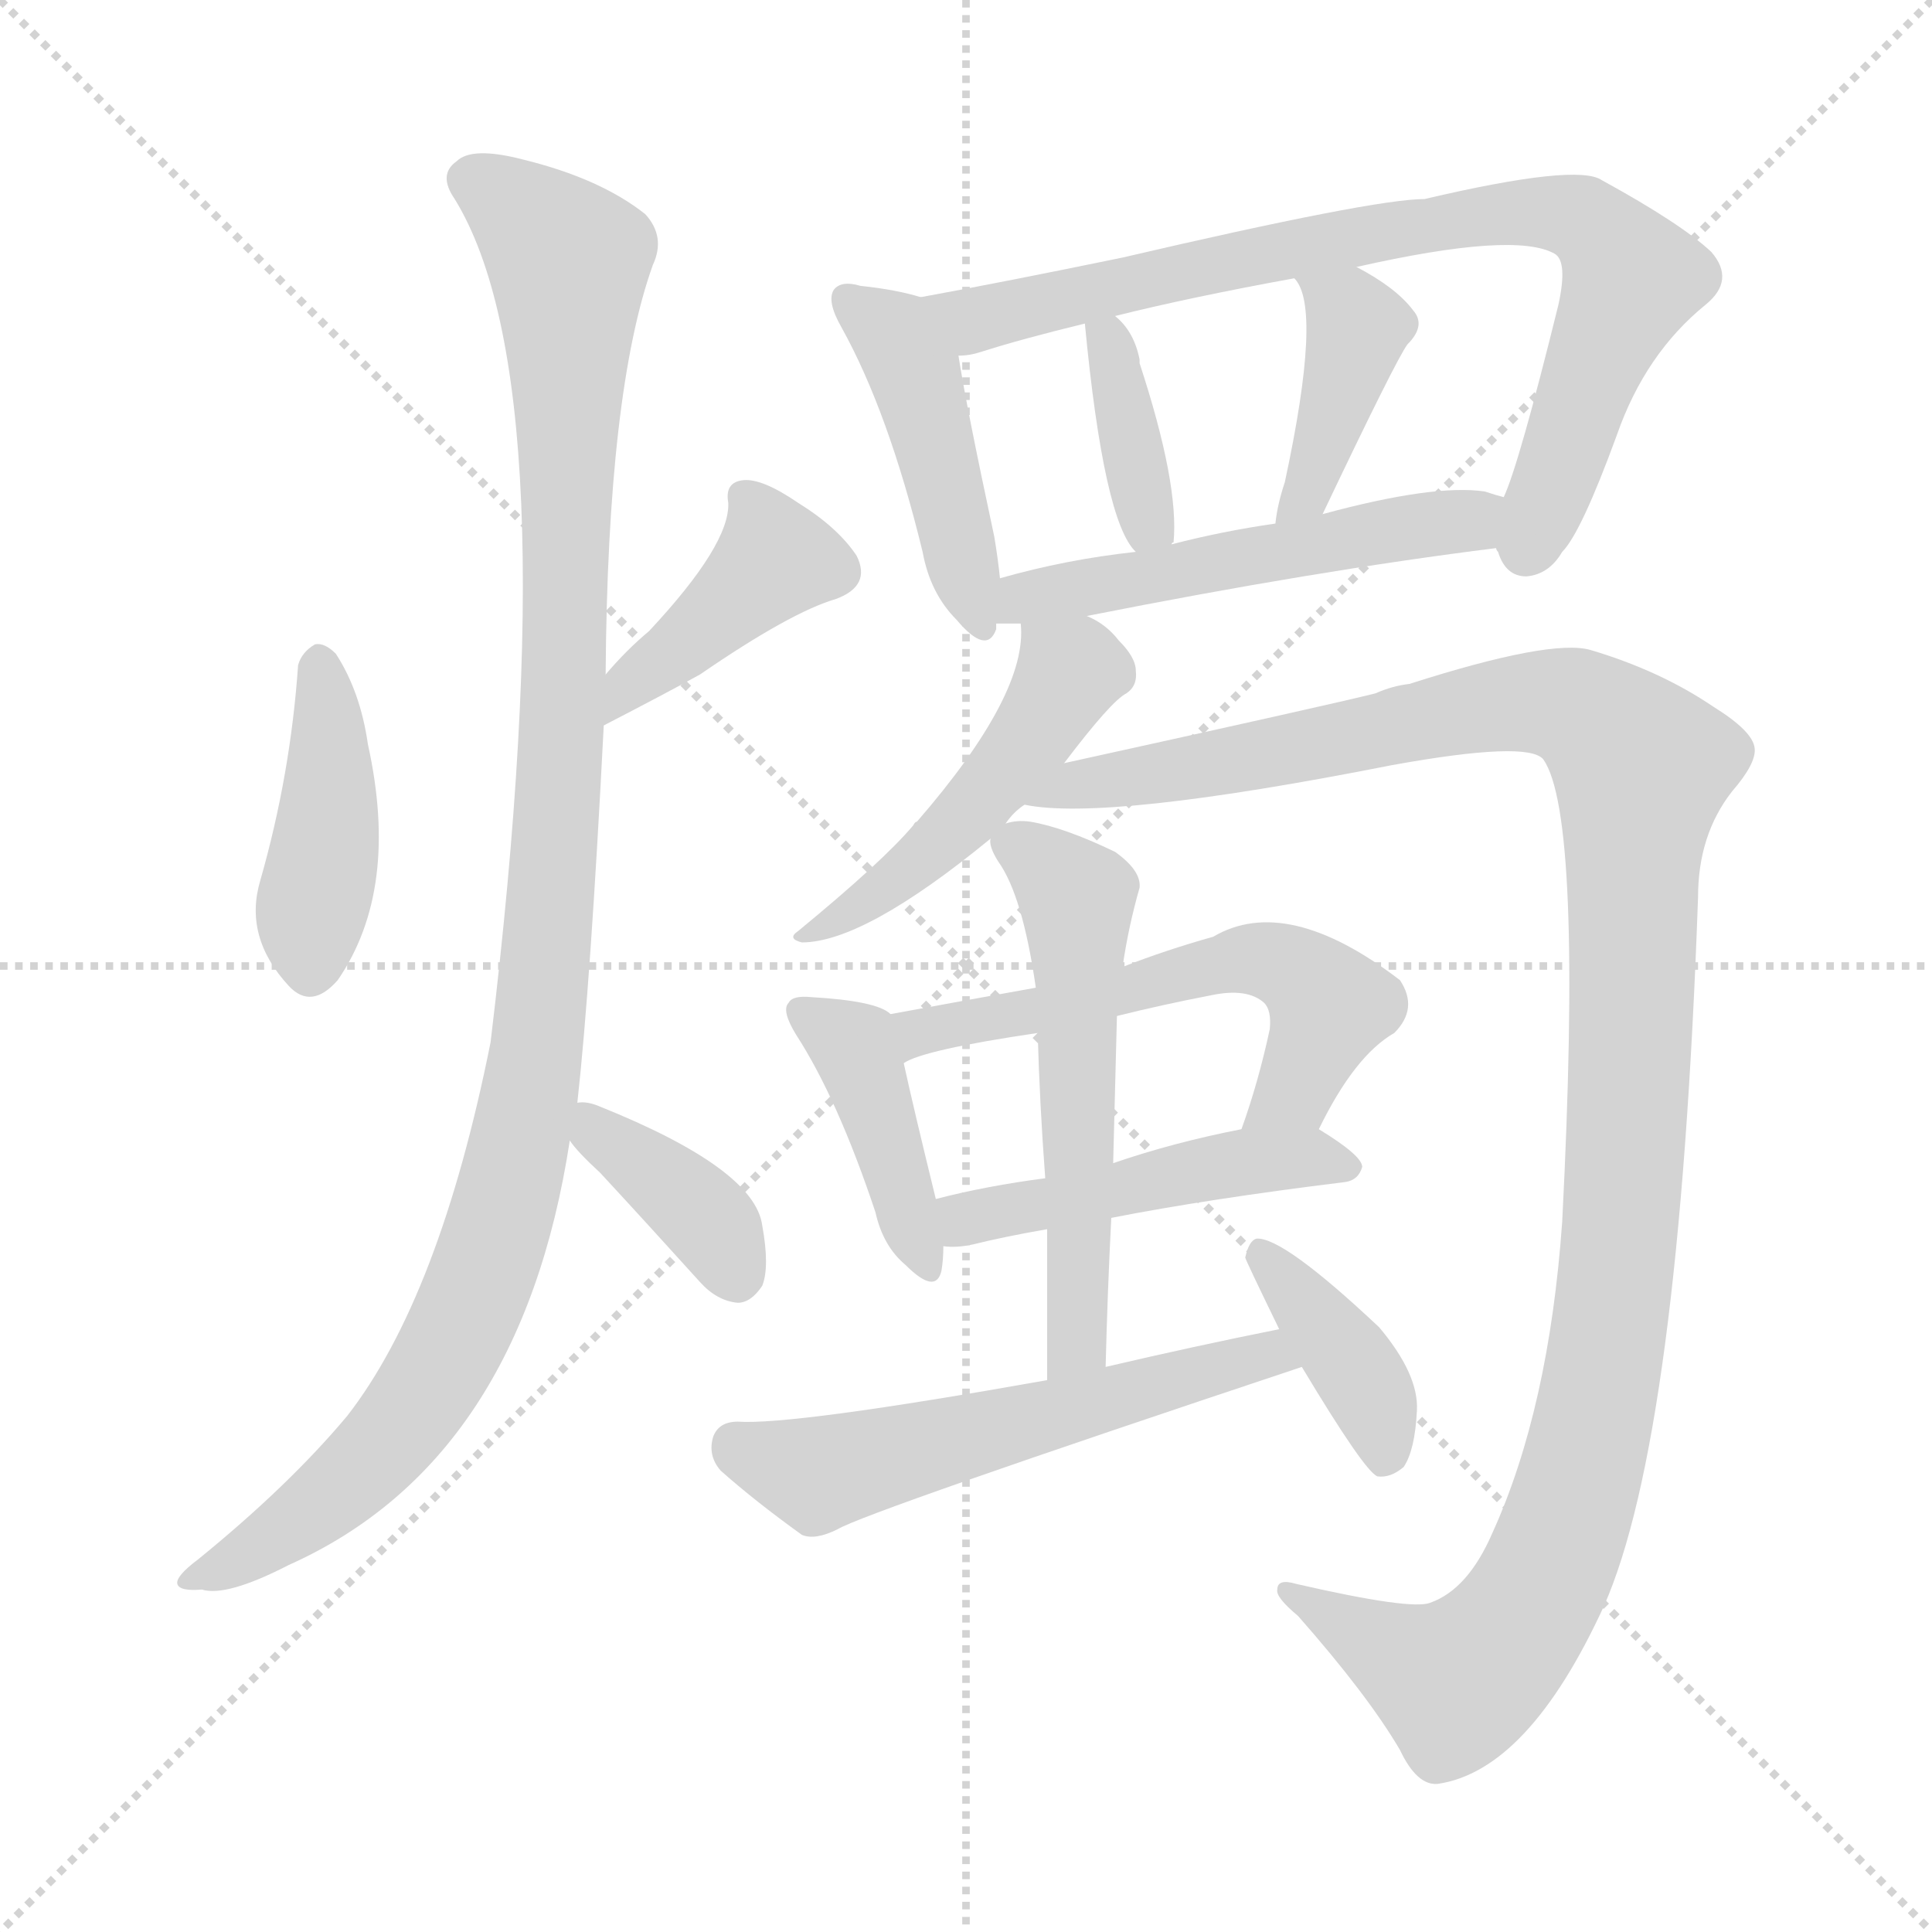<svg version="1.1" viewBox="0 0 1024 1024" xmlns="http://www.w3.org/2000/svg">
  <g stroke="lightgray" stroke-dasharray="1,1" stroke-width="1" transform="scale(4, 4)">
    <line x1="0" y1="0" x2="256" y2="256"></line>
    <line x1="256" y1="0" x2="0" y2="256"></line>
    <line x1="128" y1="0" x2="128" y2="256"></line>
    <line x1="0" y1="128" x2="256" y2="128"></line>
  </g>
<g transform="scale(1, -1) translate(0, -900)">
   <style type="text/css">
    @keyframes keyframes0 {
      from {
       stroke: blue;
       stroke-dashoffset: 417;
       stroke-width: 128;
       }
       58% {
       animation-timing-function: step-end;
       stroke: blue;
       stroke-dashoffset: 0;
       stroke-width: 128;
       }
       to {
       stroke: black;
       stroke-width: 1024;
       }
       }
       #make-me-a-hanzi-animation-0 {
         animation: keyframes0 0.589s both;
         animation-delay: 0s;
         animation-timing-function: linear;
       }
    @keyframes keyframes1 {
      from {
       stroke: blue;
       stroke-dashoffset: 409;
       stroke-width: 128;
       }
       57% {
       animation-timing-function: step-end;
       stroke: blue;
       stroke-dashoffset: 0;
       stroke-width: 128;
       }
       to {
       stroke: black;
       stroke-width: 1024;
       }
       }
       #make-me-a-hanzi-animation-1 {
         animation: keyframes1 0.583s both;
         animation-delay: 0.589s;
         animation-timing-function: linear;
       }
    @keyframes keyframes2 {
      from {
       stroke: blue;
       stroke-dashoffset: 1097;
       stroke-width: 128;
       }
       78% {
       animation-timing-function: step-end;
       stroke: blue;
       stroke-dashoffset: 0;
       stroke-width: 128;
       }
       to {
       stroke: black;
       stroke-width: 1024;
       }
       }
       #make-me-a-hanzi-animation-2 {
         animation: keyframes2 1.143s both;
         animation-delay: 1.172s;
         animation-timing-function: linear;
       }
    @keyframes keyframes3 {
      from {
       stroke: blue;
       stroke-dashoffset: 374;
       stroke-width: 128;
       }
       55% {
       animation-timing-function: step-end;
       stroke: blue;
       stroke-dashoffset: 0;
       stroke-width: 128;
       }
       to {
       stroke: black;
       stroke-width: 1024;
       }
       }
       #make-me-a-hanzi-animation-3 {
         animation: keyframes3 0.554s both;
         animation-delay: 2.315s;
         animation-timing-function: linear;
       }
    @keyframes keyframes4 {
      from {
       stroke: blue;
       stroke-dashoffset: 448;
       stroke-width: 128;
       }
       59% {
       animation-timing-function: step-end;
       stroke: blue;
       stroke-dashoffset: 0;
       stroke-width: 128;
       }
       to {
       stroke: black;
       stroke-width: 1024;
       }
       }
       #make-me-a-hanzi-animation-4 {
         animation: keyframes4 0.615s both;
         animation-delay: 2.869s;
         animation-timing-function: linear;
       }
    @keyframes keyframes5 {
      from {
       stroke: blue;
       stroke-dashoffset: 802;
       stroke-width: 128;
       }
       72% {
       animation-timing-function: step-end;
       stroke: blue;
       stroke-dashoffset: 0;
       stroke-width: 128;
       }
       to {
       stroke: black;
       stroke-width: 1024;
       }
       }
       #make-me-a-hanzi-animation-5 {
         animation: keyframes5 0.903s both;
         animation-delay: 3.484s;
         animation-timing-function: linear;
       }
    @keyframes keyframes6 {
      from {
       stroke: blue;
       stroke-dashoffset: 368;
       stroke-width: 128;
       }
       55% {
       animation-timing-function: step-end;
       stroke: blue;
       stroke-dashoffset: 0;
       stroke-width: 128;
       }
       to {
       stroke: black;
       stroke-width: 1024;
       }
       }
       #make-me-a-hanzi-animation-6 {
         animation: keyframes6 0.549s both;
         animation-delay: 4.387s;
         animation-timing-function: linear;
       }
    @keyframes keyframes7 {
      from {
       stroke: blue;
       stroke-dashoffset: 404;
       stroke-width: 128;
       }
       57% {
       animation-timing-function: step-end;
       stroke: blue;
       stroke-dashoffset: 0;
       stroke-width: 128;
       }
       to {
       stroke: black;
       stroke-width: 1024;
       }
       }
       #make-me-a-hanzi-animation-7 {
         animation: keyframes7 0.579s both;
         animation-delay: 4.936s;
         animation-timing-function: linear;
       }
    @keyframes keyframes8 {
      from {
       stroke: blue;
       stroke-dashoffset: 519;
       stroke-width: 128;
       }
       63% {
       animation-timing-function: step-end;
       stroke: blue;
       stroke-dashoffset: 0;
       stroke-width: 128;
       }
       to {
       stroke: black;
       stroke-width: 1024;
       }
       }
       #make-me-a-hanzi-animation-8 {
         animation: keyframes8 0.672s both;
         animation-delay: 5.515s;
         animation-timing-function: linear;
       }
    @keyframes keyframes9 {
      from {
       stroke: blue;
       stroke-dashoffset: 483;
       stroke-width: 128;
       }
       61% {
       animation-timing-function: step-end;
       stroke: blue;
       stroke-dashoffset: 0;
       stroke-width: 128;
       }
       to {
       stroke: black;
       stroke-width: 1024;
       }
       }
       #make-me-a-hanzi-animation-9 {
         animation: keyframes9 0.643s both;
         animation-delay: 6.187s;
         animation-timing-function: linear;
       }
    @keyframes keyframes10 {
      from {
       stroke: blue;
       stroke-dashoffset: 1199;
       stroke-width: 128;
       }
       80% {
       animation-timing-function: step-end;
       stroke: blue;
       stroke-dashoffset: 0;
       stroke-width: 128;
       }
       to {
       stroke: black;
       stroke-width: 1024;
       }
       }
       #make-me-a-hanzi-animation-10 {
         animation: keyframes10 1.226s both;
         animation-delay: 6.83s;
         animation-timing-function: linear;
       }
    @keyframes keyframes11 {
      from {
       stroke: blue;
       stroke-dashoffset: 409;
       stroke-width: 128;
       }
       57% {
       animation-timing-function: step-end;
       stroke: blue;
       stroke-dashoffset: 0;
       stroke-width: 128;
       }
       to {
       stroke: black;
       stroke-width: 1024;
       }
       }
       #make-me-a-hanzi-animation-11 {
         animation: keyframes11 0.583s both;
         animation-delay: 8.056s;
         animation-timing-function: linear;
       }
    @keyframes keyframes12 {
      from {
       stroke: blue;
       stroke-dashoffset: 574;
       stroke-width: 128;
       }
       65% {
       animation-timing-function: step-end;
       stroke: blue;
       stroke-dashoffset: 0;
       stroke-width: 128;
       }
       to {
       stroke: black;
       stroke-width: 1024;
       }
       }
       #make-me-a-hanzi-animation-12 {
         animation: keyframes12 0.717s both;
         animation-delay: 8.639s;
         animation-timing-function: linear;
       }
    @keyframes keyframes13 {
      from {
       stroke: blue;
       stroke-dashoffset: 472;
       stroke-width: 128;
       }
       61% {
       animation-timing-function: step-end;
       stroke: blue;
       stroke-dashoffset: 0;
       stroke-width: 128;
       }
       to {
       stroke: black;
       stroke-width: 1024;
       }
       }
       #make-me-a-hanzi-animation-13 {
         animation: keyframes13 0.634s both;
         animation-delay: 9.356s;
         animation-timing-function: linear;
       }
    @keyframes keyframes14 {
      from {
       stroke: blue;
       stroke-dashoffset: 550;
       stroke-width: 128;
       }
       64% {
       animation-timing-function: step-end;
       stroke: blue;
       stroke-dashoffset: 0;
       stroke-width: 128;
       }
       to {
       stroke: black;
       stroke-width: 1024;
       }
       }
       #make-me-a-hanzi-animation-14 {
         animation: keyframes14 0.698s both;
         animation-delay: 9.99s;
         animation-timing-function: linear;
       }
    @keyframes keyframes15 {
      from {
       stroke: blue;
       stroke-dashoffset: 554;
       stroke-width: 128;
       }
       64% {
       animation-timing-function: step-end;
       stroke: blue;
       stroke-dashoffset: 0;
       stroke-width: 128;
       }
       to {
       stroke: black;
       stroke-width: 1024;
       }
       }
       #make-me-a-hanzi-animation-15 {
         animation: keyframes15 0.701s both;
         animation-delay: 10.688s;
         animation-timing-function: linear;
       }
    @keyframes keyframes16 {
      from {
       stroke: blue;
       stroke-dashoffset: 386;
       stroke-width: 128;
       }
       56% {
       animation-timing-function: step-end;
       stroke: blue;
       stroke-dashoffset: 0;
       stroke-width: 128;
       }
       to {
       stroke: black;
       stroke-width: 1024;
       }
       }
       #make-me-a-hanzi-animation-16 {
         animation: keyframes16 0.564s both;
         animation-delay: 11.389s;
         animation-timing-function: linear;
       }
</style>
<path d="M 158.0 547.5 Q 154.0 489.5 138.0 433.5 Q 129.0 403.5 153.0 377.5 Q 165.0 364.5 179.0 380.5 Q 212.0 428.5 195.0 505.5 Q 191.0 533.5 178.0 553.5 Q 172.0 559.5 167.0 558.5 Q 160.0 554.5 158.0 547.5 Z" fill="lightgray"></path> 
<path d="M 320.0 515.5 Q 351.0 531.5 371.0 542.5 Q 419.0 575.5 443.0 582.5 Q 462.0 589.5 454.0 605.5 Q 444.0 620.5 423.0 633.5 Q 404.0 646.5 394.0 645.5 Q 384.0 644.5 386.0 633.5 Q 387.0 611.5 344.0 565.5 Q 332.0 555.5 321.0 542.5 C 301.0 519.5 293.0 501.5 320.0 515.5 Z" fill="lightgray"></path> 
<path d="M 306.0 315.5 Q 313.0 378.5 320.0 515.5 L 321.0 542.5 Q 322.0 692.5 346.0 759.5 Q 353.0 774.5 342.0 786.5 Q 318.0 805.5 277.0 815.5 Q 250.0 822.5 242.0 814.5 Q 232.0 807.5 241.0 794.5 Q 302.0 695.5 260.0 347.5 Q 233.0 212.5 184.0 149.5 Q 153.0 112.5 105.0 73.5 Q 93.0 64.5 94.0 60.5 Q 95.0 56.5 107.0 57.5 Q 120.0 53.5 153.0 70.5 Q 276.0 125.5 302.0 295.5 L 306.0 315.5 Z" fill="lightgray"></path> 
<path d="M 302.0 295.5 Q 306.0 289.5 318.0 278.5 Q 343.0 251.5 371.0 220.5 Q 380.0 210.5 391.0 209.5 Q 398.0 209.5 404.0 218.5 Q 408.0 228.5 404.0 250.5 Q 400.0 280.5 318.0 313.5 Q 311.0 316.5 306.0 315.5 C 287.0 314.5 287.0 314.5 302.0 295.5 Z" fill="lightgray"></path> 
<path d="M 488.0 742.5 Q 475.0 746.5 456.0 748.5 Q 446.0 751.5 442.0 746.5 Q 438.0 740.5 446.0 726.5 Q 471.0 681.5 489.0 607.5 Q 493.0 585.5 507.0 571.5 Q 523.0 552.5 528.0 566.5 Q 528.0 567.5 528.0 569.5 L 530.0 593.5 Q 529.0 603.5 527.0 615.5 Q 512.0 685.5 508.0 711.5 C 504.0 738.5 504.0 738.5 488.0 742.5 Z" fill="lightgray"></path> 
<path d="M 793.0 609.5 Q 793.0 608.5 794.0 607.5 Q 798.0 594.5 809.0 594.5 Q 821.0 595.5 828.0 607.5 Q 838.0 617.5 857.0 669.5 Q 872.0 712.5 904.0 738.5 Q 920.0 751.5 907.0 766.5 Q 891.0 781.5 849.0 804.5 Q 836.0 813.5 755.0 794.5 Q 728.0 794.5 595.0 763.5 Q 532.0 750.5 488.0 742.5 C 459.0 737.5 479.0 705.5 508.0 711.5 Q 514.0 711.5 520.0 713.5 Q 542.0 720.5 575.0 728.5 L 591.0 732.5 Q 631.0 742.5 686.0 752.5 L 719.0 758.5 Q 803.0 777.5 824.0 765.5 Q 831.0 761.5 826.0 738.5 Q 805.0 653.5 797.0 636.5 C 789.0 614.5 789.0 614.5 793.0 609.5 Z" fill="lightgray"></path> 
<path d="M 621.0 611.5 Q 621.0 612.5 622.0 612.5 Q 625.0 643.5 604.0 707.5 L 604.0 709.5 Q 601.0 724.5 591.0 732.5 C 573.0 748.5 573.0 748.5 575.0 728.5 Q 585.0 623.5 602.0 607.5 C 615.0 592.5 615.0 592.5 621.0 611.5 Z" fill="lightgray"></path> 
<path d="M 701.0 627.5 Q 740.0 709.5 746.0 717.5 Q 756.0 727.5 749.0 735.5 Q 740.0 747.5 719.0 758.5 C 693.0 772.5 669.0 777.5 686.0 752.5 Q 701.0 737.5 681.0 644.5 Q 677.0 632.5 676.0 622.5 C 672.0 592.5 688.0 600.5 701.0 627.5 Z" fill="lightgray"></path> 
<path d="M 576.0 573.5 Q 697.0 597.5 793.0 609.5 C 823.0 613.5 826.0 628.5 797.0 636.5 Q 793.0 637.5 787.0 639.5 Q 760.0 643.5 701.0 627.5 L 676.0 622.5 Q 648.0 618.5 621.0 611.5 L 602.0 607.5 Q 565.0 603.5 530.0 593.5 C 501.0 585.5 498.0 569.5 528.0 569.5 Q 532.0 569.5 541.0 569.5 L 576.0 573.5 Z" fill="lightgray"></path> 
<path d="M 533.0 463.5 Q 537.0 469.5 543.0 473.5 L 564.0 495.5 Q 589.0 528.5 597.0 532.5 Q 603.0 536.5 602.0 544.5 Q 602.0 551.5 593.0 560.5 Q 586.0 569.5 576.0 573.5 C 549.0 587.5 541.0 591.5 541.0 569.5 Q 545.0 532.5 486.0 464.5 Q 485.0 464.5 484.0 462.5 Q 468.0 443.5 423.0 406.5 Q 417.0 402.5 425.0 400.5 Q 458.0 400.5 525.0 455.5 L 533.0 463.5 Z" fill="lightgray"></path> 
<path d="M 543.0 473.5 Q 586.0 464.5 738.0 494.5 Q 810.0 507.5 818.0 497.5 Q 839.0 467.5 828.0 252.5 Q 821.0 153.5 791.0 87.5 Q 778.0 57.5 758.0 50.5 Q 748.0 46.5 687.0 60.5 Q 677.0 63.5 677.0 57.5 Q 676.0 53.5 688.0 43.5 Q 725.0 1.5 742.0 -27.5 Q 751.0 -46.5 762.0 -45.5 Q 810.0 -38.5 850.0 48.5 Q 890.0 138.5 900.0 424.5 Q 900.0 457.5 918.0 480.5 Q 931.0 495.5 930.0 503.5 Q 929.0 512.5 908.0 525.5 Q 880.0 544.5 843.0 555.5 Q 822.0 561.5 747.0 537.5 Q 738.0 536.5 729.0 532.5 Q 705.0 526.5 564.0 495.5 C 535.0 489.5 513.0 475.5 543.0 473.5 Z" fill="lightgray"></path> 
<path d="M 472.0 362.5 Q 465.0 369.5 430.0 371.5 Q 420.0 372.5 418.0 368.5 Q 414.0 364.5 422.0 351.5 Q 444.0 317.5 464.0 257.5 Q 468.0 239.5 480.0 229.5 Q 496.0 213.5 499.0 226.5 Q 500.0 232.5 500.0 239.5 L 496.0 264.5 Q 484.0 313.5 479.0 336.5 C 473.0 361.5 473.0 361.5 472.0 362.5 Z" fill="lightgray"></path> 
<path d="M 699.0 301.5 Q 718.0 340.5 739.0 352.5 Q 752.0 365.5 742.0 380.5 Q 682.0 426.5 643.0 403.5 Q 618.0 396.5 595.0 387.5 L 549.0 376.5 Q 510.0 369.5 472.0 362.5 C 442.0 357.5 451.0 324.5 479.0 336.5 Q 489.0 343.5 550.0 352.5 L 592.0 361.5 Q 616.0 367.5 642.0 372.5 Q 661.0 376.5 670.0 368.5 Q 674.0 364.5 673.0 354.5 Q 667.0 326.5 658.0 301.5 C 648.0 273.5 685.0 274.5 699.0 301.5 Z" fill="lightgray"></path> 
<path d="M 589.0 254.5 Q 640.0 264.5 713.0 273.5 Q 720.0 274.5 722.0 281.5 Q 722.0 287.5 699.0 301.5 C 689.0 307.5 687.0 307.5 658.0 301.5 Q 622.0 294.5 590.0 283.5 L 554.0 275.5 Q 523.0 271.5 496.0 264.5 C 467.0 257.5 470.0 240.5 500.0 239.5 Q 507.0 238.5 516.0 240.5 Q 532.0 244.5 555.0 248.5 L 589.0 254.5 Z" fill="lightgray"></path> 
<path d="M 586.0 175.5 Q 587.0 215.5 589.0 254.5 L 590.0 283.5 Q 591.0 323.5 592.0 361.5 L 595.0 387.5 Q 598.0 408.5 604.0 429.5 Q 605.0 438.5 591.0 448.5 Q 564.0 461.5 546.0 464.5 Q 539.0 465.5 533.0 463.5 C 523.0 462.5 523.0 462.5 525.0 455.5 Q 524.0 451.5 529.0 443.5 Q 542.0 425.5 549.0 376.5 L 550.0 352.5 Q 551.0 315.5 554.0 275.5 L 555.0 248.5 Q 555.0 209.5 555.0 168.5 C 555.0 138.5 585.0 145.5 586.0 175.5 Z" fill="lightgray"></path> 
<path d="M 678.0 195.5 Q 633.0 186.5 586.0 175.5 L 555.0 168.5 Q 420.0 144.5 391.0 146.5 Q 381.0 146.5 378.0 138.5 Q 375.0 128.5 382.0 120.5 Q 400.0 104.5 425.0 86.5 Q 432.0 83.5 444.0 89.5 Q 459.0 98.5 690.0 175.5 C 718.0 184.5 707.0 201.5 678.0 195.5 Z" fill="lightgray"></path> 
<path d="M 690.0 175.5 Q 723.0 120.5 730.0 117.5 Q 737.0 116.5 744.0 122.5 Q 750.0 131.5 751.0 152.5 Q 752.0 171.5 731.0 196.5 Q 680.0 244.5 666.0 243.5 Q 662.0 242.5 660.0 233.5 Q 660.0 232.5 678.0 195.5 L 690.0 175.5 Z" fill="lightgray"></path> 
      <clipPath id="make-me-a-hanzi-clip-0">
      <path d="M 158.0 547.5 Q 154.0 489.5 138.0 433.5 Q 129.0 403.5 153.0 377.5 Q 165.0 364.5 179.0 380.5 Q 212.0 428.5 195.0 505.5 Q 191.0 533.5 178.0 553.5 Q 172.0 559.5 167.0 558.5 Q 160.0 554.5 158.0 547.5 Z" fill="lightgray"></path>
      </clipPath>
      <path clip-path="url(#make-me-a-hanzi-clip-0)" d="M 169.0 547.5 L 175.0 475.5 L 164.0 414.5 L 165.0 387.5 " fill="none" id="make-me-a-hanzi-animation-0" stroke-dasharray="289 578" stroke-linecap="round"></path>

      <clipPath id="make-me-a-hanzi-clip-1">
      <path d="M 320.0 515.5 Q 351.0 531.5 371.0 542.5 Q 419.0 575.5 443.0 582.5 Q 462.0 589.5 454.0 605.5 Q 444.0 620.5 423.0 633.5 Q 404.0 646.5 394.0 645.5 Q 384.0 644.5 386.0 633.5 Q 387.0 611.5 344.0 565.5 Q 332.0 555.5 321.0 542.5 C 301.0 519.5 293.0 501.5 320.0 515.5 Z" fill="lightgray"></path>
      </clipPath>
      <path clip-path="url(#make-me-a-hanzi-clip-1)" d="M 398.0 634.5 L 411.0 603.5 L 331.0 535.5 L 326.0 522.5 " fill="none" id="make-me-a-hanzi-animation-1" stroke-dasharray="281 562" stroke-linecap="round"></path>

      <clipPath id="make-me-a-hanzi-clip-2">
      <path d="M 306.0 315.5 Q 313.0 378.5 320.0 515.5 L 321.0 542.5 Q 322.0 692.5 346.0 759.5 Q 353.0 774.5 342.0 786.5 Q 318.0 805.5 277.0 815.5 Q 250.0 822.5 242.0 814.5 Q 232.0 807.5 241.0 794.5 Q 302.0 695.5 260.0 347.5 Q 233.0 212.5 184.0 149.5 Q 153.0 112.5 105.0 73.5 Q 93.0 64.5 94.0 60.5 Q 95.0 56.5 107.0 57.5 Q 120.0 53.5 153.0 70.5 Q 276.0 125.5 302.0 295.5 L 306.0 315.5 Z" fill="lightgray"></path>
      </clipPath>
      <path clip-path="url(#make-me-a-hanzi-clip-2)" d="M 249.0 804.5 L 278.0 786.5 L 301.0 761.5 L 297.0 486.5 L 278.0 305.5 L 250.0 208.5 L 214.0 145.5 L 152.0 89.5 L 101.0 60.5 " fill="none" id="make-me-a-hanzi-animation-2" stroke-dasharray="969 1938" stroke-linecap="round"></path>

      <clipPath id="make-me-a-hanzi-clip-3">
      <path d="M 302.0 295.5 Q 306.0 289.5 318.0 278.5 Q 343.0 251.5 371.0 220.5 Q 380.0 210.5 391.0 209.5 Q 398.0 209.5 404.0 218.5 Q 408.0 228.5 404.0 250.5 Q 400.0 280.5 318.0 313.5 Q 311.0 316.5 306.0 315.5 C 287.0 314.5 287.0 314.5 302.0 295.5 Z" fill="lightgray"></path>
      </clipPath>
      <path clip-path="url(#make-me-a-hanzi-clip-3)" d="M 311.0 309.5 L 380.0 247.5 L 390.0 224.5 " fill="none" id="make-me-a-hanzi-animation-3" stroke-dasharray="246 492" stroke-linecap="round"></path>

      <clipPath id="make-me-a-hanzi-clip-4">
      <path d="M 488.0 742.5 Q 475.0 746.5 456.0 748.5 Q 446.0 751.5 442.0 746.5 Q 438.0 740.5 446.0 726.5 Q 471.0 681.5 489.0 607.5 Q 493.0 585.5 507.0 571.5 Q 523.0 552.5 528.0 566.5 Q 528.0 567.5 528.0 569.5 L 530.0 593.5 Q 529.0 603.5 527.0 615.5 Q 512.0 685.5 508.0 711.5 C 504.0 738.5 504.0 738.5 488.0 742.5 Z" fill="lightgray"></path>
      </clipPath>
      <path clip-path="url(#make-me-a-hanzi-clip-4)" d="M 450.0 741.5 L 474.0 722.5 L 484.0 703.5 L 521.0 568.5 " fill="none" id="make-me-a-hanzi-animation-4" stroke-dasharray="320 640" stroke-linecap="round"></path>

      <clipPath id="make-me-a-hanzi-clip-5">
      <path d="M 793.0 609.5 Q 793.0 608.5 794.0 607.5 Q 798.0 594.5 809.0 594.5 Q 821.0 595.5 828.0 607.5 Q 838.0 617.5 857.0 669.5 Q 872.0 712.5 904.0 738.5 Q 920.0 751.5 907.0 766.5 Q 891.0 781.5 849.0 804.5 Q 836.0 813.5 755.0 794.5 Q 728.0 794.5 595.0 763.5 Q 532.0 750.5 488.0 742.5 C 459.0 737.5 479.0 705.5 508.0 711.5 Q 514.0 711.5 520.0 713.5 Q 542.0 720.5 575.0 728.5 L 591.0 732.5 Q 631.0 742.5 686.0 752.5 L 719.0 758.5 Q 803.0 777.5 824.0 765.5 Q 831.0 761.5 826.0 738.5 Q 805.0 653.5 797.0 636.5 C 789.0 614.5 789.0 614.5 793.0 609.5 Z" fill="lightgray"></path>
      </clipPath>
      <path clip-path="url(#make-me-a-hanzi-clip-5)" d="M 495.0 739.5 L 516.0 730.5 L 609.0 754.5 L 793.0 788.5 L 838.0 783.5 L 865.0 752.5 L 809.0 609.5 " fill="none" id="make-me-a-hanzi-animation-5" stroke-dasharray="674 1348" stroke-linecap="round"></path>

      <clipPath id="make-me-a-hanzi-clip-6">
      <path d="M 621.0 611.5 Q 621.0 612.5 622.0 612.5 Q 625.0 643.5 604.0 707.5 L 604.0 709.5 Q 601.0 724.5 591.0 732.5 C 573.0 748.5 573.0 748.5 575.0 728.5 Q 585.0 623.5 602.0 607.5 C 615.0 592.5 615.0 592.5 621.0 611.5 Z" fill="lightgray"></path>
      </clipPath>
      <path clip-path="url(#make-me-a-hanzi-clip-6)" d="M 589.0 722.5 L 586.0 715.5 L 603.0 642.5 L 608.0 623.5 L 616.0 617.5 " fill="none" id="make-me-a-hanzi-animation-6" stroke-dasharray="240 480" stroke-linecap="round"></path>

      <clipPath id="make-me-a-hanzi-clip-7">
      <path d="M 701.0 627.5 Q 740.0 709.5 746.0 717.5 Q 756.0 727.5 749.0 735.5 Q 740.0 747.5 719.0 758.5 C 693.0 772.5 669.0 777.5 686.0 752.5 Q 701.0 737.5 681.0 644.5 Q 677.0 632.5 676.0 622.5 C 672.0 592.5 688.0 600.5 701.0 627.5 Z" fill="lightgray"></path>
      </clipPath>
      <path clip-path="url(#make-me-a-hanzi-clip-7)" d="M 692.0 751.5 L 720.0 726.5 L 695.0 654.5 L 697.0 642.5 L 682.0 626.5 " fill="none" id="make-me-a-hanzi-animation-7" stroke-dasharray="276 552" stroke-linecap="round"></path>

      <clipPath id="make-me-a-hanzi-clip-8">
      <path d="M 576.0 573.5 Q 697.0 597.5 793.0 609.5 C 823.0 613.5 826.0 628.5 797.0 636.5 Q 793.0 637.5 787.0 639.5 Q 760.0 643.5 701.0 627.5 L 676.0 622.5 Q 648.0 618.5 621.0 611.5 L 602.0 607.5 Q 565.0 603.5 530.0 593.5 C 501.0 585.5 498.0 569.5 528.0 569.5 Q 532.0 569.5 541.0 569.5 L 576.0 573.5 Z" fill="lightgray"></path>
      </clipPath>
      <path clip-path="url(#make-me-a-hanzi-clip-8)" d="M 535.0 575.5 L 543.0 583.5 L 770.0 622.5 L 790.0 630.5 " fill="none" id="make-me-a-hanzi-animation-8" stroke-dasharray="391 782" stroke-linecap="round"></path>

      <clipPath id="make-me-a-hanzi-clip-9">
      <path d="M 533.0 463.5 Q 537.0 469.5 543.0 473.5 L 564.0 495.5 Q 589.0 528.5 597.0 532.5 Q 603.0 536.5 602.0 544.5 Q 602.0 551.5 593.0 560.5 Q 586.0 569.5 576.0 573.5 C 549.0 587.5 541.0 591.5 541.0 569.5 Q 545.0 532.5 486.0 464.5 Q 485.0 464.5 484.0 462.5 Q 468.0 443.5 423.0 406.5 Q 417.0 402.5 425.0 400.5 Q 458.0 400.5 525.0 455.5 L 533.0 463.5 Z" fill="lightgray"></path>
      </clipPath>
      <path clip-path="url(#make-me-a-hanzi-clip-9)" d="M 547.0 564.5 L 567.0 543.5 L 552.0 516.5 L 480.0 436.5 L 429.0 405.5 " fill="none" id="make-me-a-hanzi-animation-9" stroke-dasharray="355 710" stroke-linecap="round"></path>

      <clipPath id="make-me-a-hanzi-clip-10">
      <path d="M 543.0 473.5 Q 586.0 464.5 738.0 494.5 Q 810.0 507.5 818.0 497.5 Q 839.0 467.5 828.0 252.5 Q 821.0 153.5 791.0 87.5 Q 778.0 57.5 758.0 50.5 Q 748.0 46.5 687.0 60.5 Q 677.0 63.5 677.0 57.5 Q 676.0 53.5 688.0 43.5 Q 725.0 1.5 742.0 -27.5 Q 751.0 -46.5 762.0 -45.5 Q 810.0 -38.5 850.0 48.5 Q 890.0 138.5 900.0 424.5 Q 900.0 457.5 918.0 480.5 Q 931.0 495.5 930.0 503.5 Q 929.0 512.5 908.0 525.5 Q 880.0 544.5 843.0 555.5 Q 822.0 561.5 747.0 537.5 Q 738.0 536.5 729.0 532.5 Q 705.0 526.5 564.0 495.5 C 535.0 489.5 513.0 475.5 543.0 473.5 Z" fill="lightgray"></path>
      </clipPath>
      <path clip-path="url(#make-me-a-hanzi-clip-10)" d="M 555.0 477.5 L 579.0 488.5 L 612.0 489.5 L 814.0 527.5 L 840.0 522.5 L 870.0 493.5 L 858.0 232.5 L 841.0 130.5 L 823.0 72.5 L 805.0 39.5 L 772.0 8.5 L 683.0 56.5 " fill="none" id="make-me-a-hanzi-animation-10" stroke-dasharray="1071 2142" stroke-linecap="round"></path>

      <clipPath id="make-me-a-hanzi-clip-11">
      <path d="M 472.0 362.5 Q 465.0 369.5 430.0 371.5 Q 420.0 372.5 418.0 368.5 Q 414.0 364.5 422.0 351.5 Q 444.0 317.5 464.0 257.5 Q 468.0 239.5 480.0 229.5 Q 496.0 213.5 499.0 226.5 Q 500.0 232.5 500.0 239.5 L 496.0 264.5 Q 484.0 313.5 479.0 336.5 C 473.0 361.5 473.0 361.5 472.0 362.5 Z" fill="lightgray"></path>
      </clipPath>
      <path clip-path="url(#make-me-a-hanzi-clip-11)" d="M 425.0 364.5 L 456.0 337.5 L 490.0 230.5 " fill="none" id="make-me-a-hanzi-animation-11" stroke-dasharray="281 562" stroke-linecap="round"></path>

      <clipPath id="make-me-a-hanzi-clip-12">
      <path d="M 699.0 301.5 Q 718.0 340.5 739.0 352.5 Q 752.0 365.5 742.0 380.5 Q 682.0 426.5 643.0 403.5 Q 618.0 396.5 595.0 387.5 L 549.0 376.5 Q 510.0 369.5 472.0 362.5 C 442.0 357.5 451.0 324.5 479.0 336.5 Q 489.0 343.5 550.0 352.5 L 592.0 361.5 Q 616.0 367.5 642.0 372.5 Q 661.0 376.5 670.0 368.5 Q 674.0 364.5 673.0 354.5 Q 667.0 326.5 658.0 301.5 C 648.0 273.5 685.0 274.5 699.0 301.5 Z" fill="lightgray"></path>
      </clipPath>
      <path clip-path="url(#make-me-a-hanzi-clip-12)" d="M 479.0 343.5 L 488.0 352.5 L 528.0 362.5 L 537.0 359.5 L 641.0 388.5 L 673.0 390.5 L 693.0 381.5 L 704.0 365.5 L 687.0 322.5 L 665.0 306.5 " fill="none" id="make-me-a-hanzi-animation-12" stroke-dasharray="446 892" stroke-linecap="round"></path>

      <clipPath id="make-me-a-hanzi-clip-13">
      <path d="M 589.0 254.5 Q 640.0 264.5 713.0 273.5 Q 720.0 274.5 722.0 281.5 Q 722.0 287.5 699.0 301.5 C 689.0 307.5 687.0 307.5 658.0 301.5 Q 622.0 294.5 590.0 283.5 L 554.0 275.5 Q 523.0 271.5 496.0 264.5 C 467.0 257.5 470.0 240.5 500.0 239.5 Q 507.0 238.5 516.0 240.5 Q 532.0 244.5 555.0 248.5 L 589.0 254.5 Z" fill="lightgray"></path>
      </clipPath>
      <path clip-path="url(#make-me-a-hanzi-clip-13)" d="M 504.0 246.5 L 519.0 255.5 L 641.0 281.5 L 692.0 286.5 L 714.0 281.5 " fill="none" id="make-me-a-hanzi-animation-13" stroke-dasharray="344 688" stroke-linecap="round"></path>

      <clipPath id="make-me-a-hanzi-clip-14">
      <path d="M 586.0 175.5 Q 587.0 215.5 589.0 254.5 L 590.0 283.5 Q 591.0 323.5 592.0 361.5 L 595.0 387.5 Q 598.0 408.5 604.0 429.5 Q 605.0 438.5 591.0 448.5 Q 564.0 461.5 546.0 464.5 Q 539.0 465.5 533.0 463.5 C 523.0 462.5 523.0 462.5 525.0 455.5 Q 524.0 451.5 529.0 443.5 Q 542.0 425.5 549.0 376.5 L 550.0 352.5 Q 551.0 315.5 554.0 275.5 L 555.0 248.5 Q 555.0 209.5 555.0 168.5 C 555.0 138.5 585.0 145.5 586.0 175.5 Z" fill="lightgray"></path>
      </clipPath>
      <path clip-path="url(#make-me-a-hanzi-clip-14)" d="M 536.0 452.5 L 559.0 437.5 L 571.0 414.5 L 572.0 199.5 L 562.0 175.5 " fill="none" id="make-me-a-hanzi-animation-14" stroke-dasharray="422 844" stroke-linecap="round"></path>

      <clipPath id="make-me-a-hanzi-clip-15">
      <path d="M 678.0 195.5 Q 633.0 186.5 586.0 175.5 L 555.0 168.5 Q 420.0 144.5 391.0 146.5 Q 381.0 146.5 378.0 138.5 Q 375.0 128.5 382.0 120.5 Q 400.0 104.5 425.0 86.5 Q 432.0 83.5 444.0 89.5 Q 459.0 98.5 690.0 175.5 C 718.0 184.5 707.0 201.5 678.0 195.5 Z" fill="lightgray"></path>
      </clipPath>
      <path clip-path="url(#make-me-a-hanzi-clip-15)" d="M 390.0 133.5 L 433.0 118.5 L 648.0 172.5 L 658.0 179.5 L 676.0 173.5 " fill="none" id="make-me-a-hanzi-animation-15" stroke-dasharray="426 852" stroke-linecap="round"></path>

      <clipPath id="make-me-a-hanzi-clip-16">
      <path d="M 690.0 175.5 Q 723.0 120.5 730.0 117.5 Q 737.0 116.5 744.0 122.5 Q 750.0 131.5 751.0 152.5 Q 752.0 171.5 731.0 196.5 Q 680.0 244.5 666.0 243.5 Q 662.0 242.5 660.0 233.5 Q 660.0 232.5 678.0 195.5 L 690.0 175.5 Z" fill="lightgray"></path>
      </clipPath>
      <path clip-path="url(#make-me-a-hanzi-clip-16)" d="M 668.0 235.5 L 723.0 167.5 L 735.0 126.5 " fill="none" id="make-me-a-hanzi-animation-16" stroke-dasharray="258 516" stroke-linecap="round"></path>

</g>
</svg>
